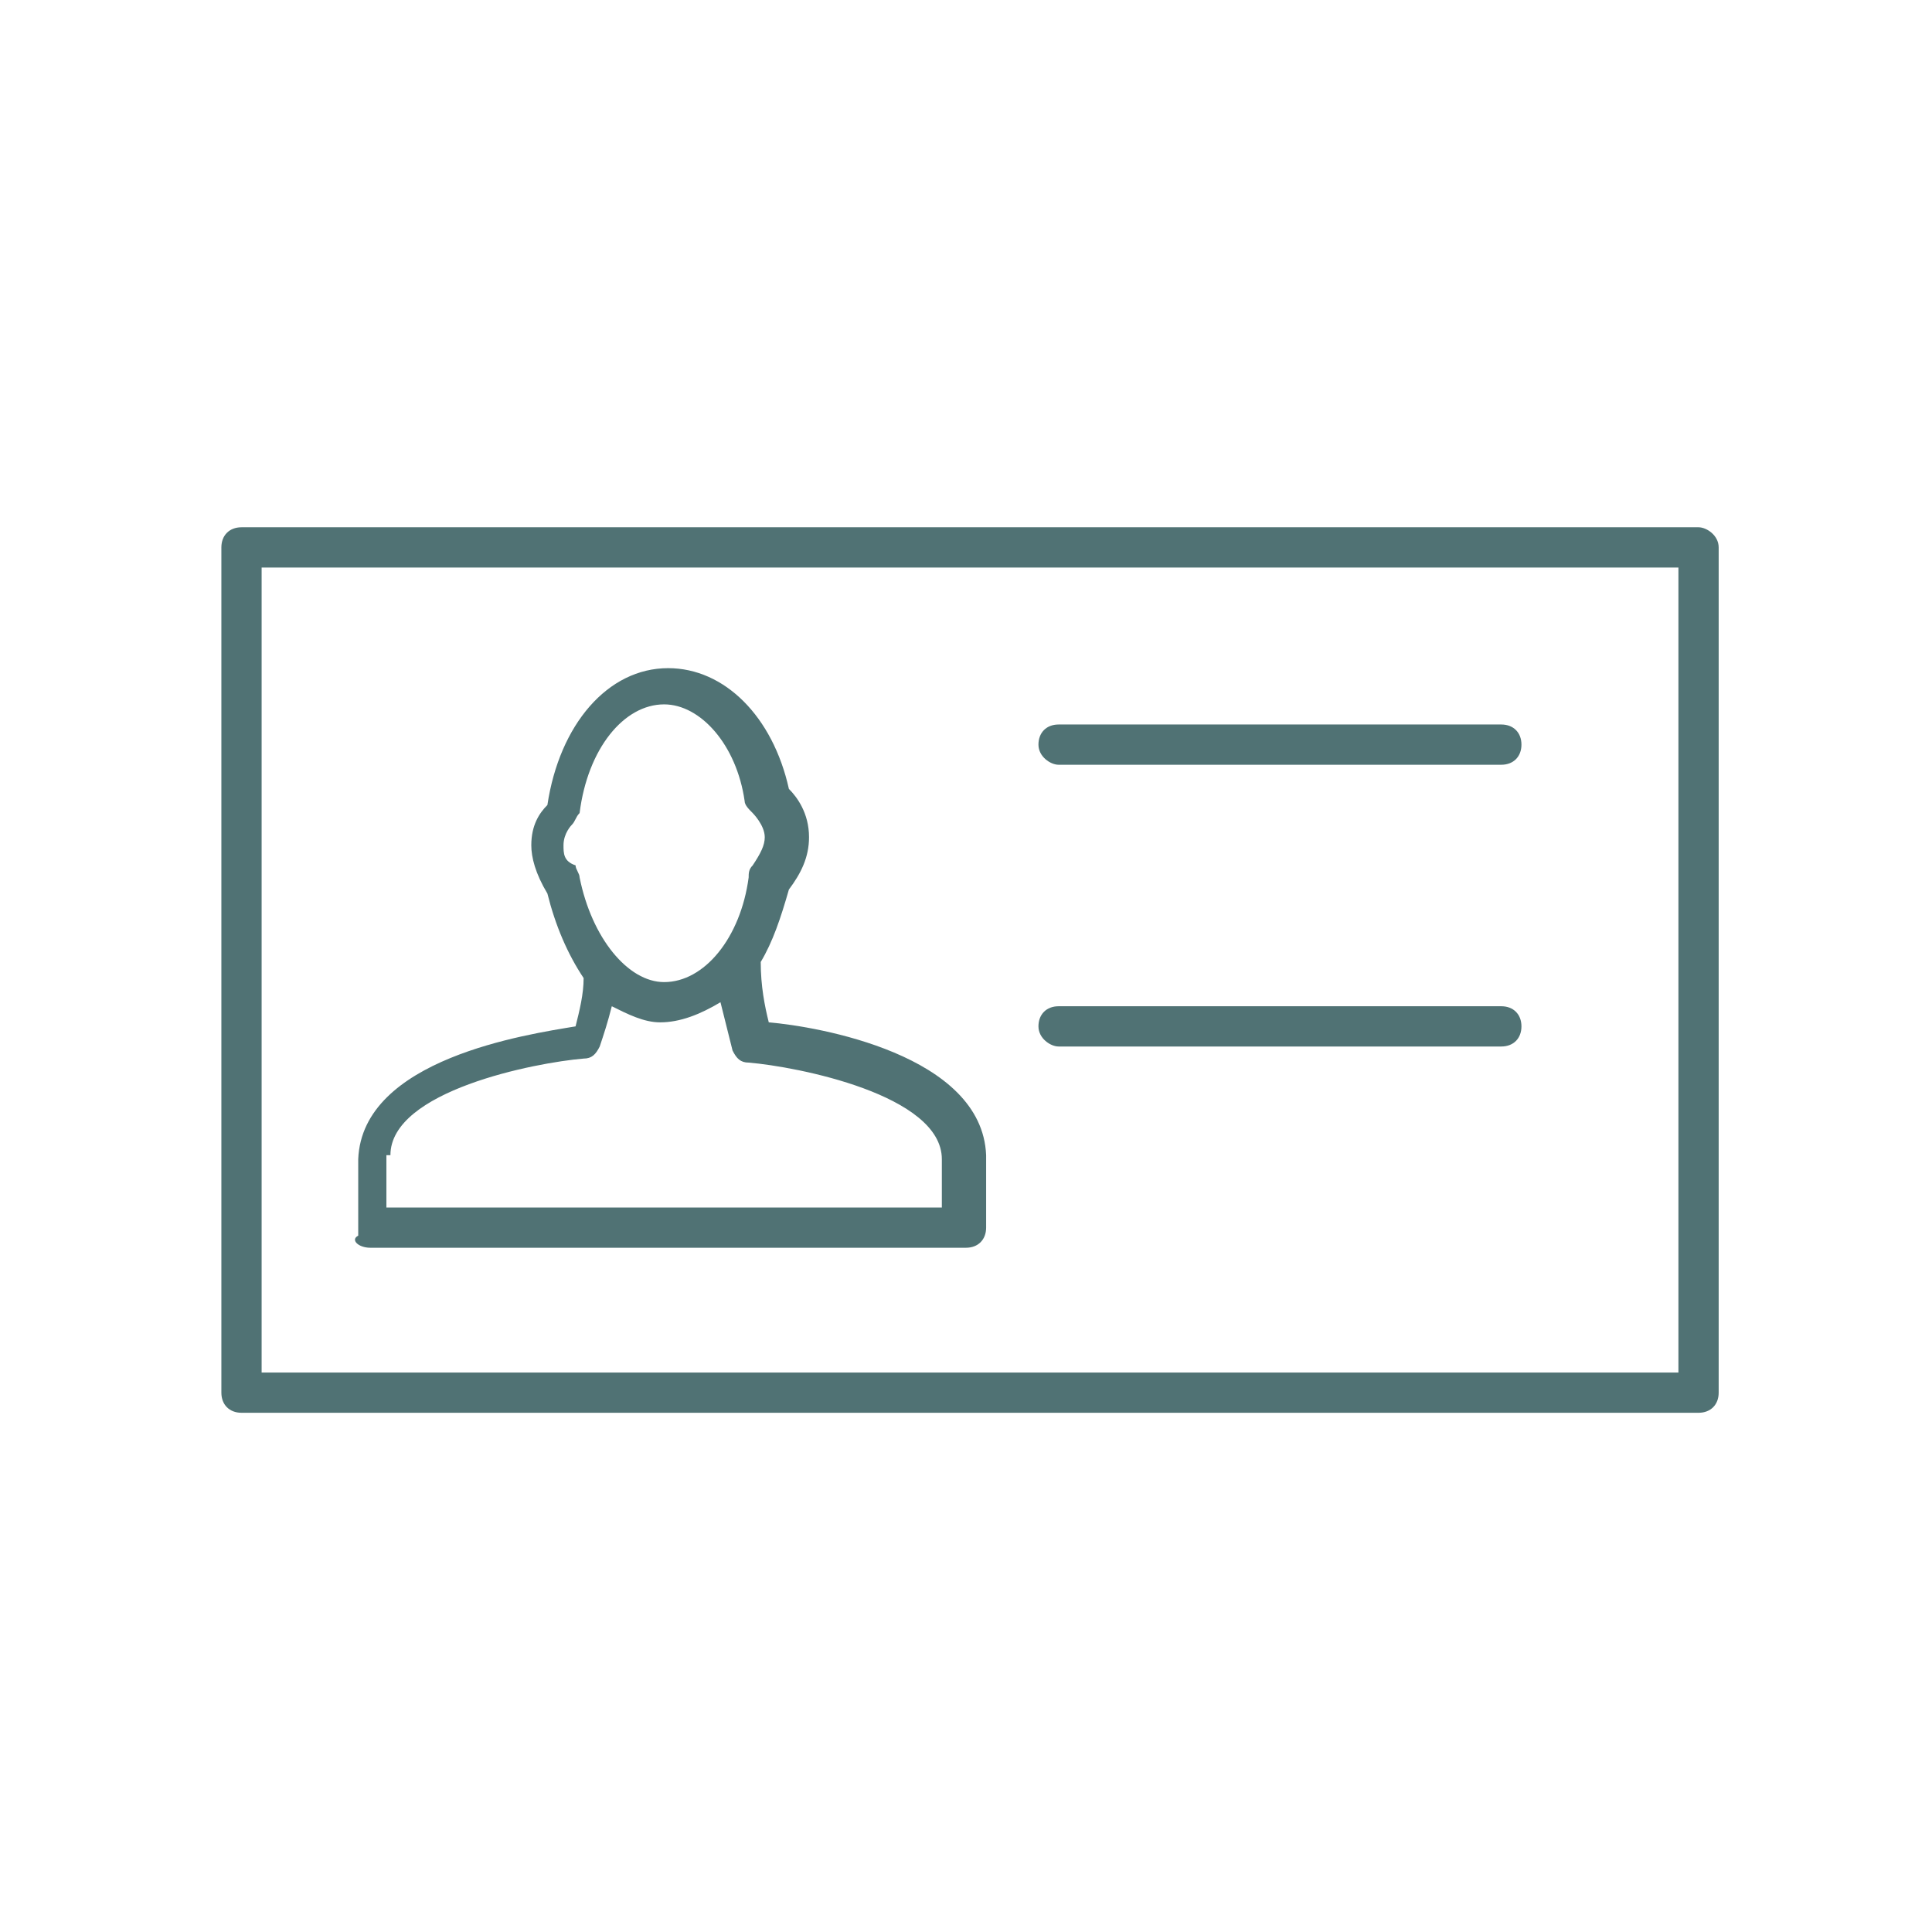<?xml version="1.0" encoding="utf-8"?>
<!-- Generator: Adobe Illustrator 19.0.0, SVG Export Plug-In . SVG Version: 6.00 Build 0)  -->
<svg version="1.1" id="Layer_1" xmlns="http://www.w3.org/2000/svg" xmlns:xlink="http://www.w3.org/1999/xlink" x="0px" y="0px"
	 viewBox="-455 -19 48 48" style="enable-background:new -455 -19 48 48;" xml:space="preserve">
<style type="text/css">
	.st0{fill:#507274;}
</style>
<g>
	<path class="st0" d="M-445.8,12h14.8c0.3,0,0.5-0.2,0.5-0.5V9.7c-0.1-2.5-4.2-3.2-5.4-3.3c-0.1-0.4-0.2-0.9-0.2-1.5
		c0.3-0.5,0.5-1.1,0.7-1.8c0.3-0.4,0.5-0.8,0.5-1.3c0-0.6-0.3-1-0.5-1.2c-0.4-1.8-1.6-3-3-3c-1.5,0-2.7,1.4-3,3.4
		c-0.2,0.2-0.4,0.5-0.4,1c0,0.3,0.1,0.7,0.4,1.2c0.2,0.8,0.5,1.5,0.9,2.1c0,0.4-0.1,0.8-0.2,1.2c-1.2,0.2-5.3,0.8-5.4,3.3v1.9
		C-446.3,11.8-446.1,12-445.8,12z M-441,2c0-0.3,0.2-0.5,0.2-0.5c0.1-0.1,0.1-0.2,0.2-0.3c0.2-1.6,1.1-2.7,2.1-2.7
		c0.9,0,1.8,1,2,2.4c0,0.1,0.1,0.2,0.2,0.3c0,0,0.3,0.3,0.3,0.6c0,0.2-0.1,0.4-0.3,0.7c-0.1,0.1-0.1,0.2-0.1,0.3
		c-0.2,1.5-1.1,2.6-2.1,2.6c-0.9,0-1.8-1.1-2.1-2.6c0-0.1-0.1-0.2-0.1-0.3C-441,2.4-441,2.2-441,2z M-445.3,9.7
		c0-1.6,3.6-2.3,4.8-2.4c0.2,0,0.3-0.1,0.4-0.3c0.1-0.3,0.2-0.6,0.3-1c0.4,0.2,0.8,0.4,1.2,0.4c0.5,0,1-0.2,1.5-0.5
		c0.1,0.4,0.2,0.8,0.3,1.2c0.1,0.2,0.2,0.3,0.4,0.3c1.2,0.1,4.8,0.8,4.8,2.4V11h-13.8V9.7z"/>
	<path class="st0" d="M-412.8-5.9h-36.2c-0.3,0-0.5,0.2-0.5,0.5v21c0,0.3,0.2,0.5,0.5,0.5h36.2c0.3,0,0.5-0.2,0.5-0.5v-21
		C-412.3-5.7-412.6-5.9-412.8-5.9z M-413.3,15.1h-35.2v-20h35.2V15.1z"/>
	<path class="st0" d="M-428.7,7h11c0.3,0,0.5-0.2,0.5-0.5s-0.2-0.5-0.5-0.5h-11c-0.3,0-0.5,0.2-0.5,0.5S-428.9,7-428.7,7z"/>
	<path class="st0" d="M-428.7,0h11c0.3,0,0.5-0.2,0.5-0.5s-0.2-0.5-0.5-0.5h-11c-0.3,0-0.5,0.2-0.5,0.5S-428.9,0-428.7,0z"/>
</g>
</svg>
